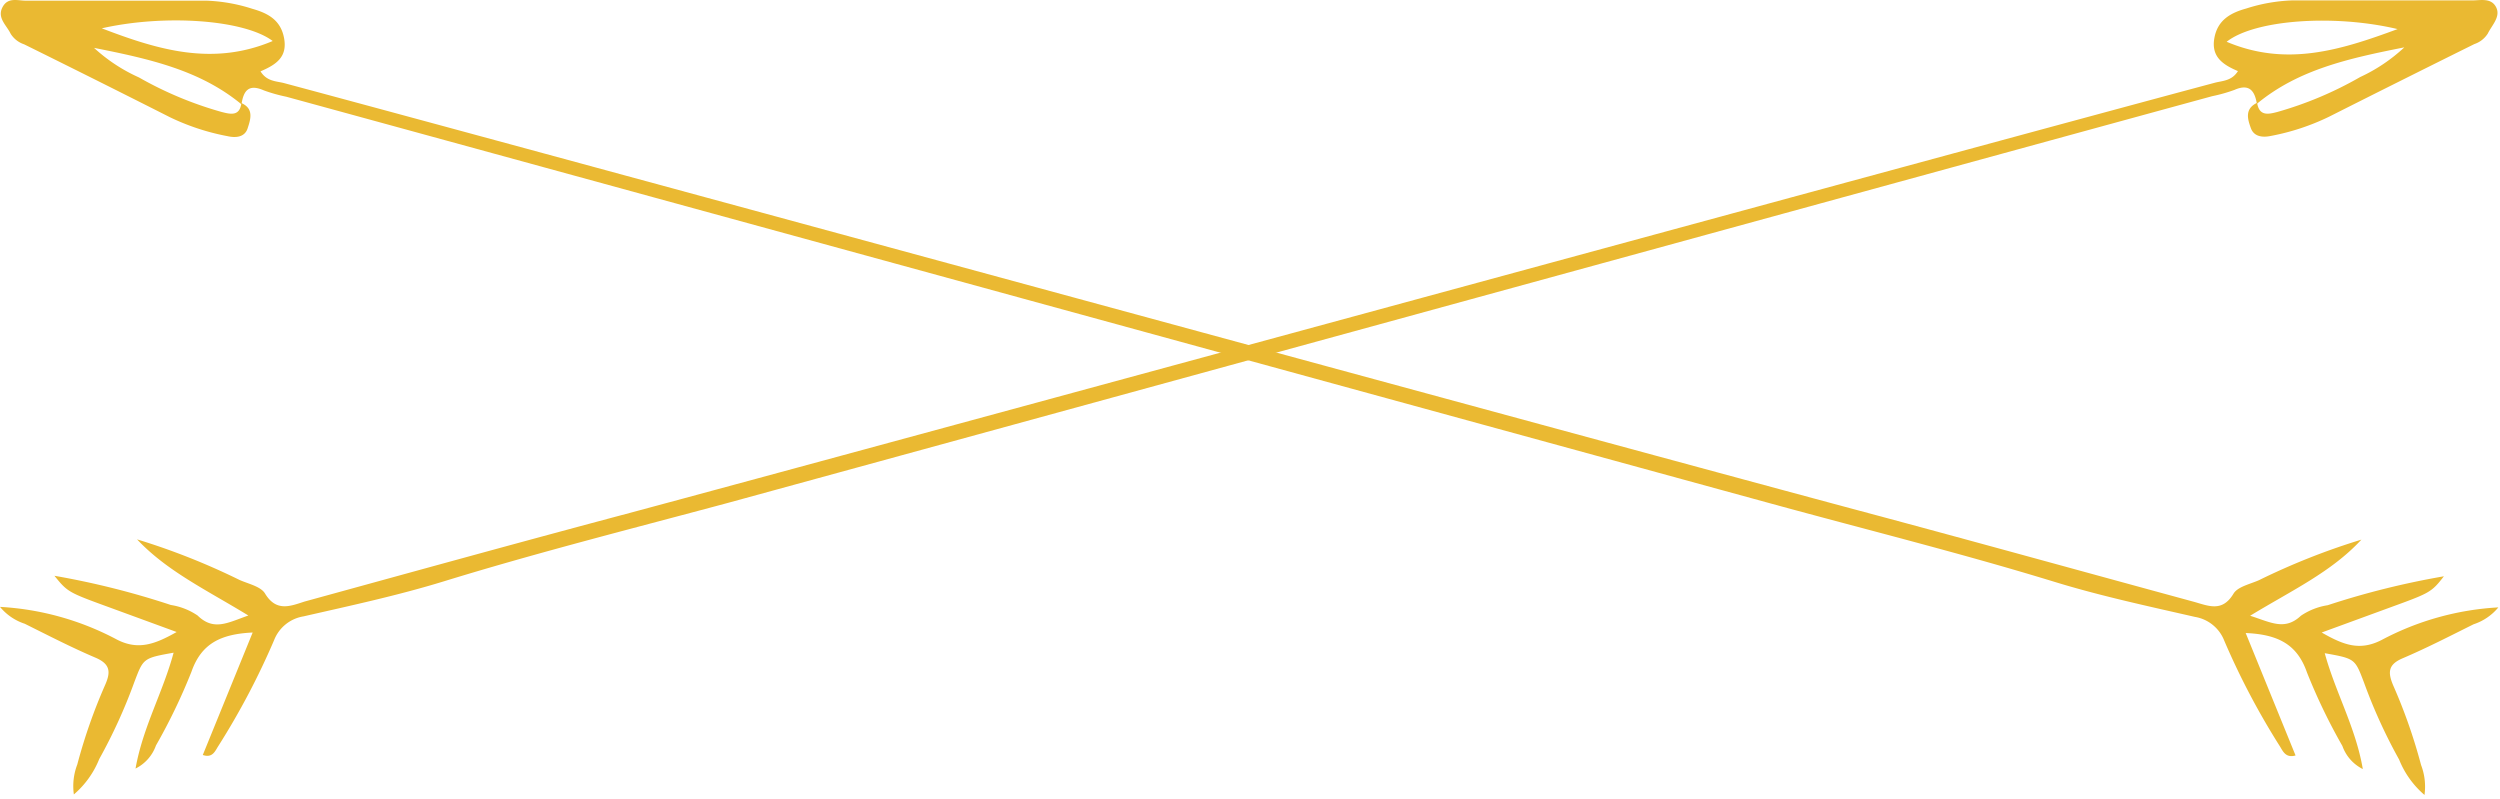 <svg height="63" width="197" xmlns="http://www.w3.org/2000/svg"><rect fill="none" height="100%" width="100%"/><g fill="#eab932"><path d="m19.02 8.122c1 .44.73 1.27.49 2s-1 .74-1.57.61a18.19 18.19 0 0 1 -4.56-1.5q-5.73-2.9-11.48-5.74a2 2 0 0 1 -1.06-.83c-.31-.66-1.08-1.24-.65-2.08s1.22-.52 1.86-.53h14.22a13.29 13.29 0 0 1 3.61.64c1.23.35 2.25.88 2.51 2.34s-.62 2.06-1.86 2.59c.49.8 1.24.77 1.83.92 18.25 4.89 106.58 29 124.83 33.88 8.58 2.3 17.13 4.67 25.69 7 1.15.32 2.23.84 3.12-.64.33-.55 1.3-.75 2-1.06a54.2 54.2 0 0 1 8.08-3.2c-2.37 2.56-5.49 4-8.77 6 1.62.51 2.72 1.2 4 0a5.17 5.17 0 0 1 2.11-.83 64.2 64.2 0 0 1 9.16-2.28c-1 1.28-1.09 1.31-4.36 2.5l-5.27 1.93c1.74 1 3 1.46 4.7.6a22.18 22.18 0 0 1 9.22-2.58 4.23 4.23 0 0 1 -1.95 1.33c-1.85.92-3.69 1.87-5.59 2.68-1.15.49-1.18 1.1-.75 2.13a42.48 42.48 0 0 1 2.2 6.28 4.76 4.76 0 0 1 .27 2.36 7.18 7.18 0 0 1 -2-2.79 41.6 41.6 0 0 1 -2.76-6.05c-.72-1.89-.69-1.9-3.1-2.33.85 3.11 2.44 5.85 3 9.13a3.24 3.24 0 0 1 -1.61-1.82 46.05 46.05 0 0 1 -2.79-5.79c-.78-2.25-2.32-3-4.83-3.11l3.93 9.65c-.79.22-1-.35-1.24-.73a58.85 58.85 0 0 1 -4.38-8.32 3 3 0 0 0 -2.31-1.87c-3.71-.85-7.45-1.65-11.09-2.77-7.38-2.26-14.87-4.12-22.31-6.16-15.64-4.28-101.35-27.78-117-32.06a12.39 12.39 0 0 1 -1.77-.5c-1.18-.52-1.6 0-1.76 1.1-3.25-2.68-7.18-3.57-11.62-4.45a13.21 13.21 0 0 0 3.54 2.33 28.92 28.92 0 0 0 6.51 2.72c.7.18 1.43.36 1.56-.7zm-11-5.89c4.44 1.7 8.74 3 13.47 1-2.23-1.68-8.49-2.13-13.47-1z"/><path d="m179.46 8.822a28.92 28.92 0 0 0 6.52-2.75 13.21 13.21 0 0 0 3.48-2.34c-4.44.88-8.37 1.76-11.62 4.45-.16-1-.58-1.62-1.76-1.1a12.39 12.39 0 0 1 -1.77.5c-15.64 4.27-101.35 27.78-117 32.06-7.44 2-14.93 3.89-22.31 6.16-3.64 1.12-7.37 1.92-11.09 2.77a3 3 0 0 0 -2.31 1.87 58.85 58.85 0 0 1 -4.38 8.32c-.26.39-.45 1-1.24.73l3.93-9.65c-2.51.12-4.05.86-4.83 3.11a46.05 46.05 0 0 1 -2.79 5.79 3.24 3.24 0 0 1 -1.61 1.82c.58-3.28 2.16-6 3-9.13-2.41.43-2.38.44-3.1 2.33a41.6 41.6 0 0 1 -2.76 6.05 7.18 7.18 0 0 1 -2 2.79 4.76 4.76 0 0 1 .27-2.36 42.48 42.48 0 0 1 2.2-6.28c.44-1 .41-1.63-.75-2.13-1.9-.81-3.74-1.76-5.59-2.68a4.23 4.23 0 0 1 -1.95-1.33 22.18 22.18 0 0 1 9.22 2.58c1.68.86 3 .36 4.7-.6l-5.27-1.93c-3.26-1.19-3.32-1.21-4.36-2.5a64.2 64.2 0 0 1 9.17 2.3 5.17 5.17 0 0 1 2.11.83c1.28 1.25 2.39.56 4 0-3.27-2-6.4-3.48-8.77-6a54.2 54.2 0 0 1 8.08 3.2c.7.31 1.66.51 2 1.06.89 1.48 2 1 3.12.64 8.56-2.35 17.12-4.72 25.69-7 18.25-4.9 106.58-29 124.83-33.88.59-.16 1.34-.13 1.83-.92-1.24-.52-2.11-1.16-1.86-2.59s1.28-2 2.51-2.34a13.29 13.29 0 0 1 3.61-.64h14.22c.64 0 1.47-.22 1.86.53s-.33 1.42-.65 2.08a2 2 0 0 1 -1.06.83q-5.75 2.85-11.48 5.74a18.19 18.19 0 0 1 -4.56 1.5c-.61.13-1.32.08-1.57-.61s-.52-1.52.49-2c.17 1.08.9.9 1.6.72zm-4-5.53c4.73 2 9 .65 13.47-1-5.01-1.19-11.27-.74-13.47 1z"/></g></svg>